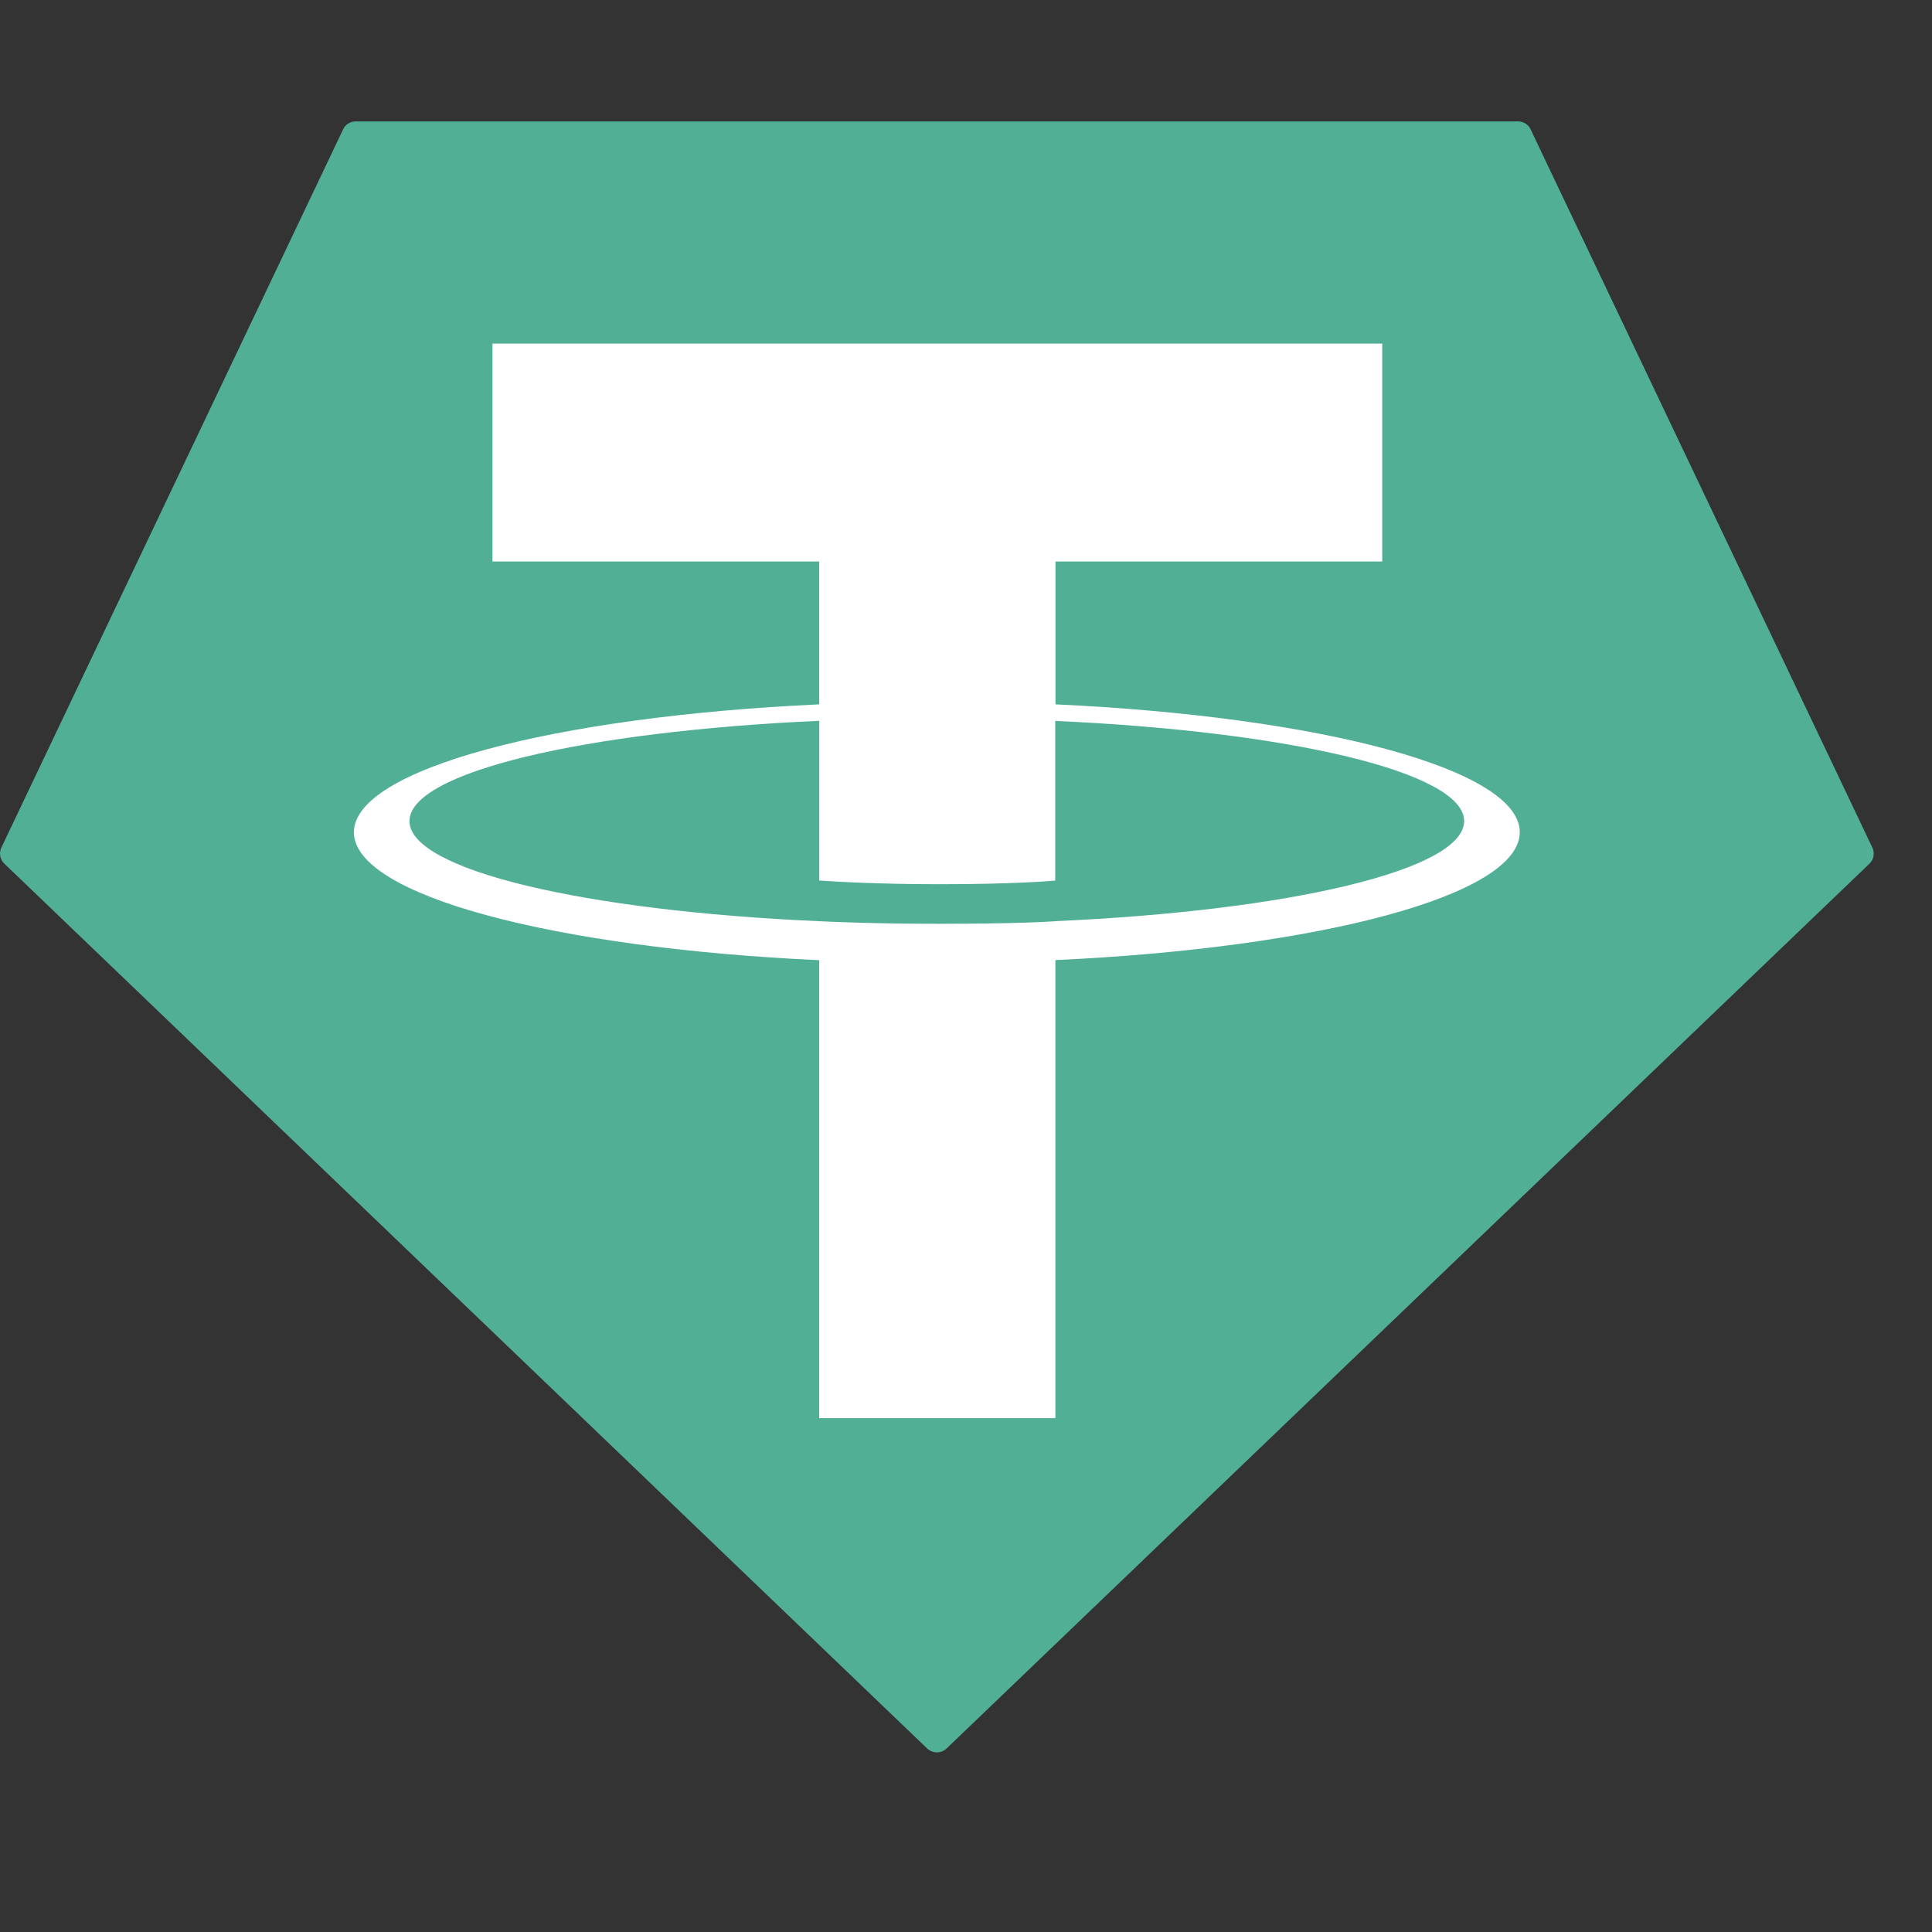 <svg width="33" height="33" viewBox="0 0 33 33" fill="none" xmlns="http://www.w3.org/2000/svg">
<rect x="0" y="0" width="33" height="33" fill="#333333" stroke="none"/>
<g clip-path="url(#clip0_130_1404)">
<path fill-rule="evenodd" clip-rule="evenodd" d="M5.86 2.211L0.024 14.476C0.002 14.521 -0.005 14.573 0.004 14.623C0.014 14.673 0.038 14.718 0.075 14.753L15.836 29.865C15.881 29.908 15.941 29.932 16.003 29.932C16.065 29.932 16.124 29.908 16.169 29.865L31.93 14.754C31.967 14.719 31.992 14.674 32.001 14.624C32.01 14.574 32.003 14.522 31.981 14.477L26.145 2.212C26.127 2.17 26.096 2.135 26.058 2.111C26.02 2.087 25.976 2.074 25.93 2.074H6.077C6.032 2.073 5.987 2.086 5.948 2.11C5.91 2.134 5.879 2.169 5.86 2.211Z" fill="#50AF95"/>
<path fill-rule="evenodd" clip-rule="evenodd" d="M18.028 15.735C17.914 15.744 17.33 15.779 16.026 15.779C14.989 15.779 14.252 15.748 13.994 15.735C9.985 15.559 6.994 14.861 6.994 14.025C6.994 13.189 9.985 12.492 13.994 12.312V15.04C14.256 15.059 15.007 15.103 16.044 15.103C17.288 15.103 17.912 15.051 18.024 15.041V12.314C22.024 12.493 25.009 13.191 25.009 14.025C25.009 14.859 22.025 15.557 18.024 15.734L18.028 15.735ZM18.028 12.032V9.591H23.61V5.869H8.412V9.591H13.993V12.031C9.456 12.24 6.045 13.139 6.045 14.216C6.045 15.294 9.456 16.192 13.993 16.401V24.223H18.027V16.399C22.553 16.19 25.959 15.292 25.959 14.215C25.959 13.139 22.555 12.241 18.027 12.031L18.028 12.032Z" fill="white"/>
</g>
<defs>
<clipPath id="clip0_130_1404">
<rect width="32.006" height="32.006" fill="white"/>
</clipPath>
</defs>
</svg>
